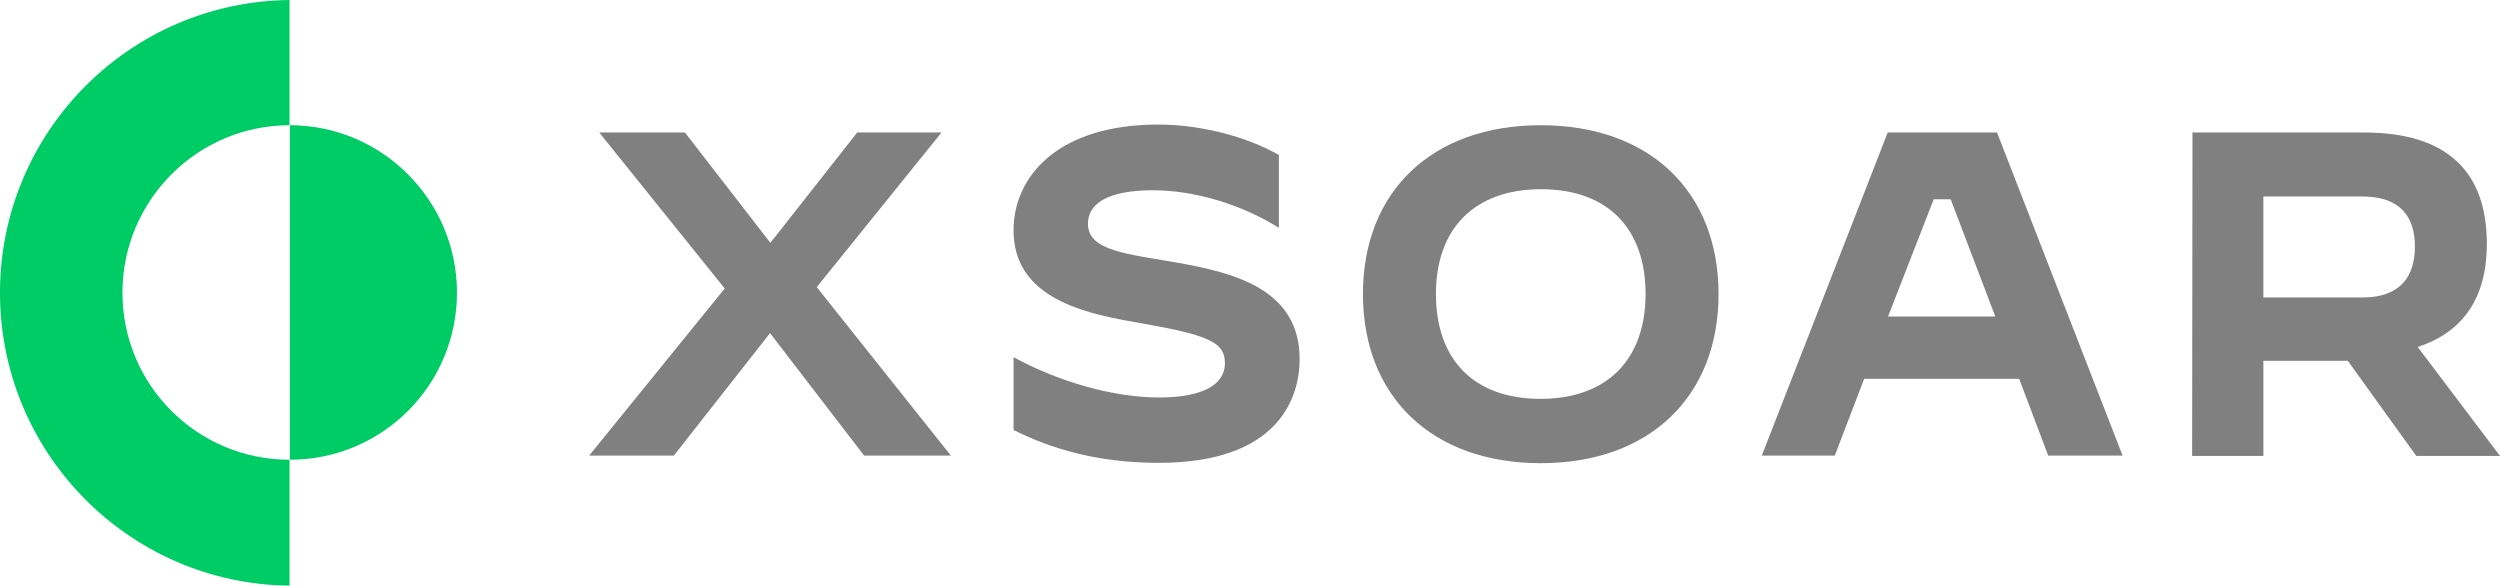 <?xml version="1.0" encoding="utf-8"?>
<!-- Generator: Adobe Illustrator 25.2.3, SVG Export Plug-In . SVG Version: 6.00 Build 0)  -->
<svg version="1.1" id="Layer_1" xmlns="http://www.w3.org/2000/svg" xmlns:xlink="http://www.w3.org/1999/xlink" x="0px" y="0px"
	 viewBox="0 0 722.7 169.3" style="enable-background:new 0 0 722.7 169.3;" xml:space="preserve">
<style type="text/css">
	.st0{fill:#808080;}
	.st1{fill:#00CC66;}
</style>
<path class="st0" d="M293,124.3v-21h0.1c13.2,7.2,29,11.6,41.9,11.6c12.7,0,19.1-3.7,19.1-9.9c0-6.4-5.3-8.3-26.7-12
	c-16.2-2.8-34.4-7.9-34.4-26.4c0-15.6,12.8-30.6,41.9-30.6c11.7,0,25.2,3.3,34.8,8.8v21h-0.1C358.9,59.1,345.3,55,333.3,55
	c-13.3,0-18.8,4-18.8,9.7c0,7.9,11.5,8.7,26.2,11.3c16.1,2.9,35,7.6,35,27.8c0,11.1-6,30-40.7,30C317.2,133.8,303.8,129.7,293,124.3
	z"/>
<path class="st0" d="M394,85c0-29.6,19.9-48.8,51.4-48.8s51.4,19.2,51.4,48.8s-19.9,48.9-51.4,48.9S394,114.6,394,85z M475.7,85
	c0-18.8-10.8-30.3-30.2-30.3S415.1,66.2,415.1,85s10.8,30.3,30.2,30.3S475.7,103.8,475.7,85L475.7,85z"/>
<path class="st0" d="M545.7,38.3h31.6l36.3,93.4h-21.5l-8.4-22.2h-44.8l-8.5,22.2h-21.1L545.7,38.3z M545.8,91.5h31l-12.9-33.9h-4.9
	L545.8,91.5z"/>
<path class="st0" d="M633.8,38.3h49.6c23.9,0,35.5,11.2,35.5,32.2c0,15.5-6.8,25.5-20,29.8l23.8,31.5h-24.2l-19.8-27.5h-24.4v27.5
	h-20.6L633.8,38.3z M682.9,86c11.2,0,15.2-6.3,15.2-14.7s-4-14.5-15.2-14.5h-28.6V86H682.9z"/>
<path class="st0" d="M170.4,131.7v-0.1l39.1-48.2l-36.2-45v-0.1H198l24.7,31.9l25.1-31.9h24.3v0.1l-36,44.6l38.7,48.6v0.1h-25
	l-27.2-35.4l-27.8,35.4L170.4,131.7z"/>
<path class="st1" d="M132.1,84.6c0,26.7-21.6,48.3-48.3,48.3V36.2C110.4,36.2,132.1,57.9,132.1,84.6
	C132.1,84.6,132.1,84.6,132.1,84.6z"/>
<path class="st1" d="M35.4,84.6c0,26.7,21.6,48.3,48.3,48.3v36.4C37,168.8-0.5,130.5,0,83.7C0.5,37.7,37.7,0.5,83.7,0v36.2
	C57.1,36.2,35.4,57.9,35.4,84.6L35.4,84.6z"/>
</svg>
